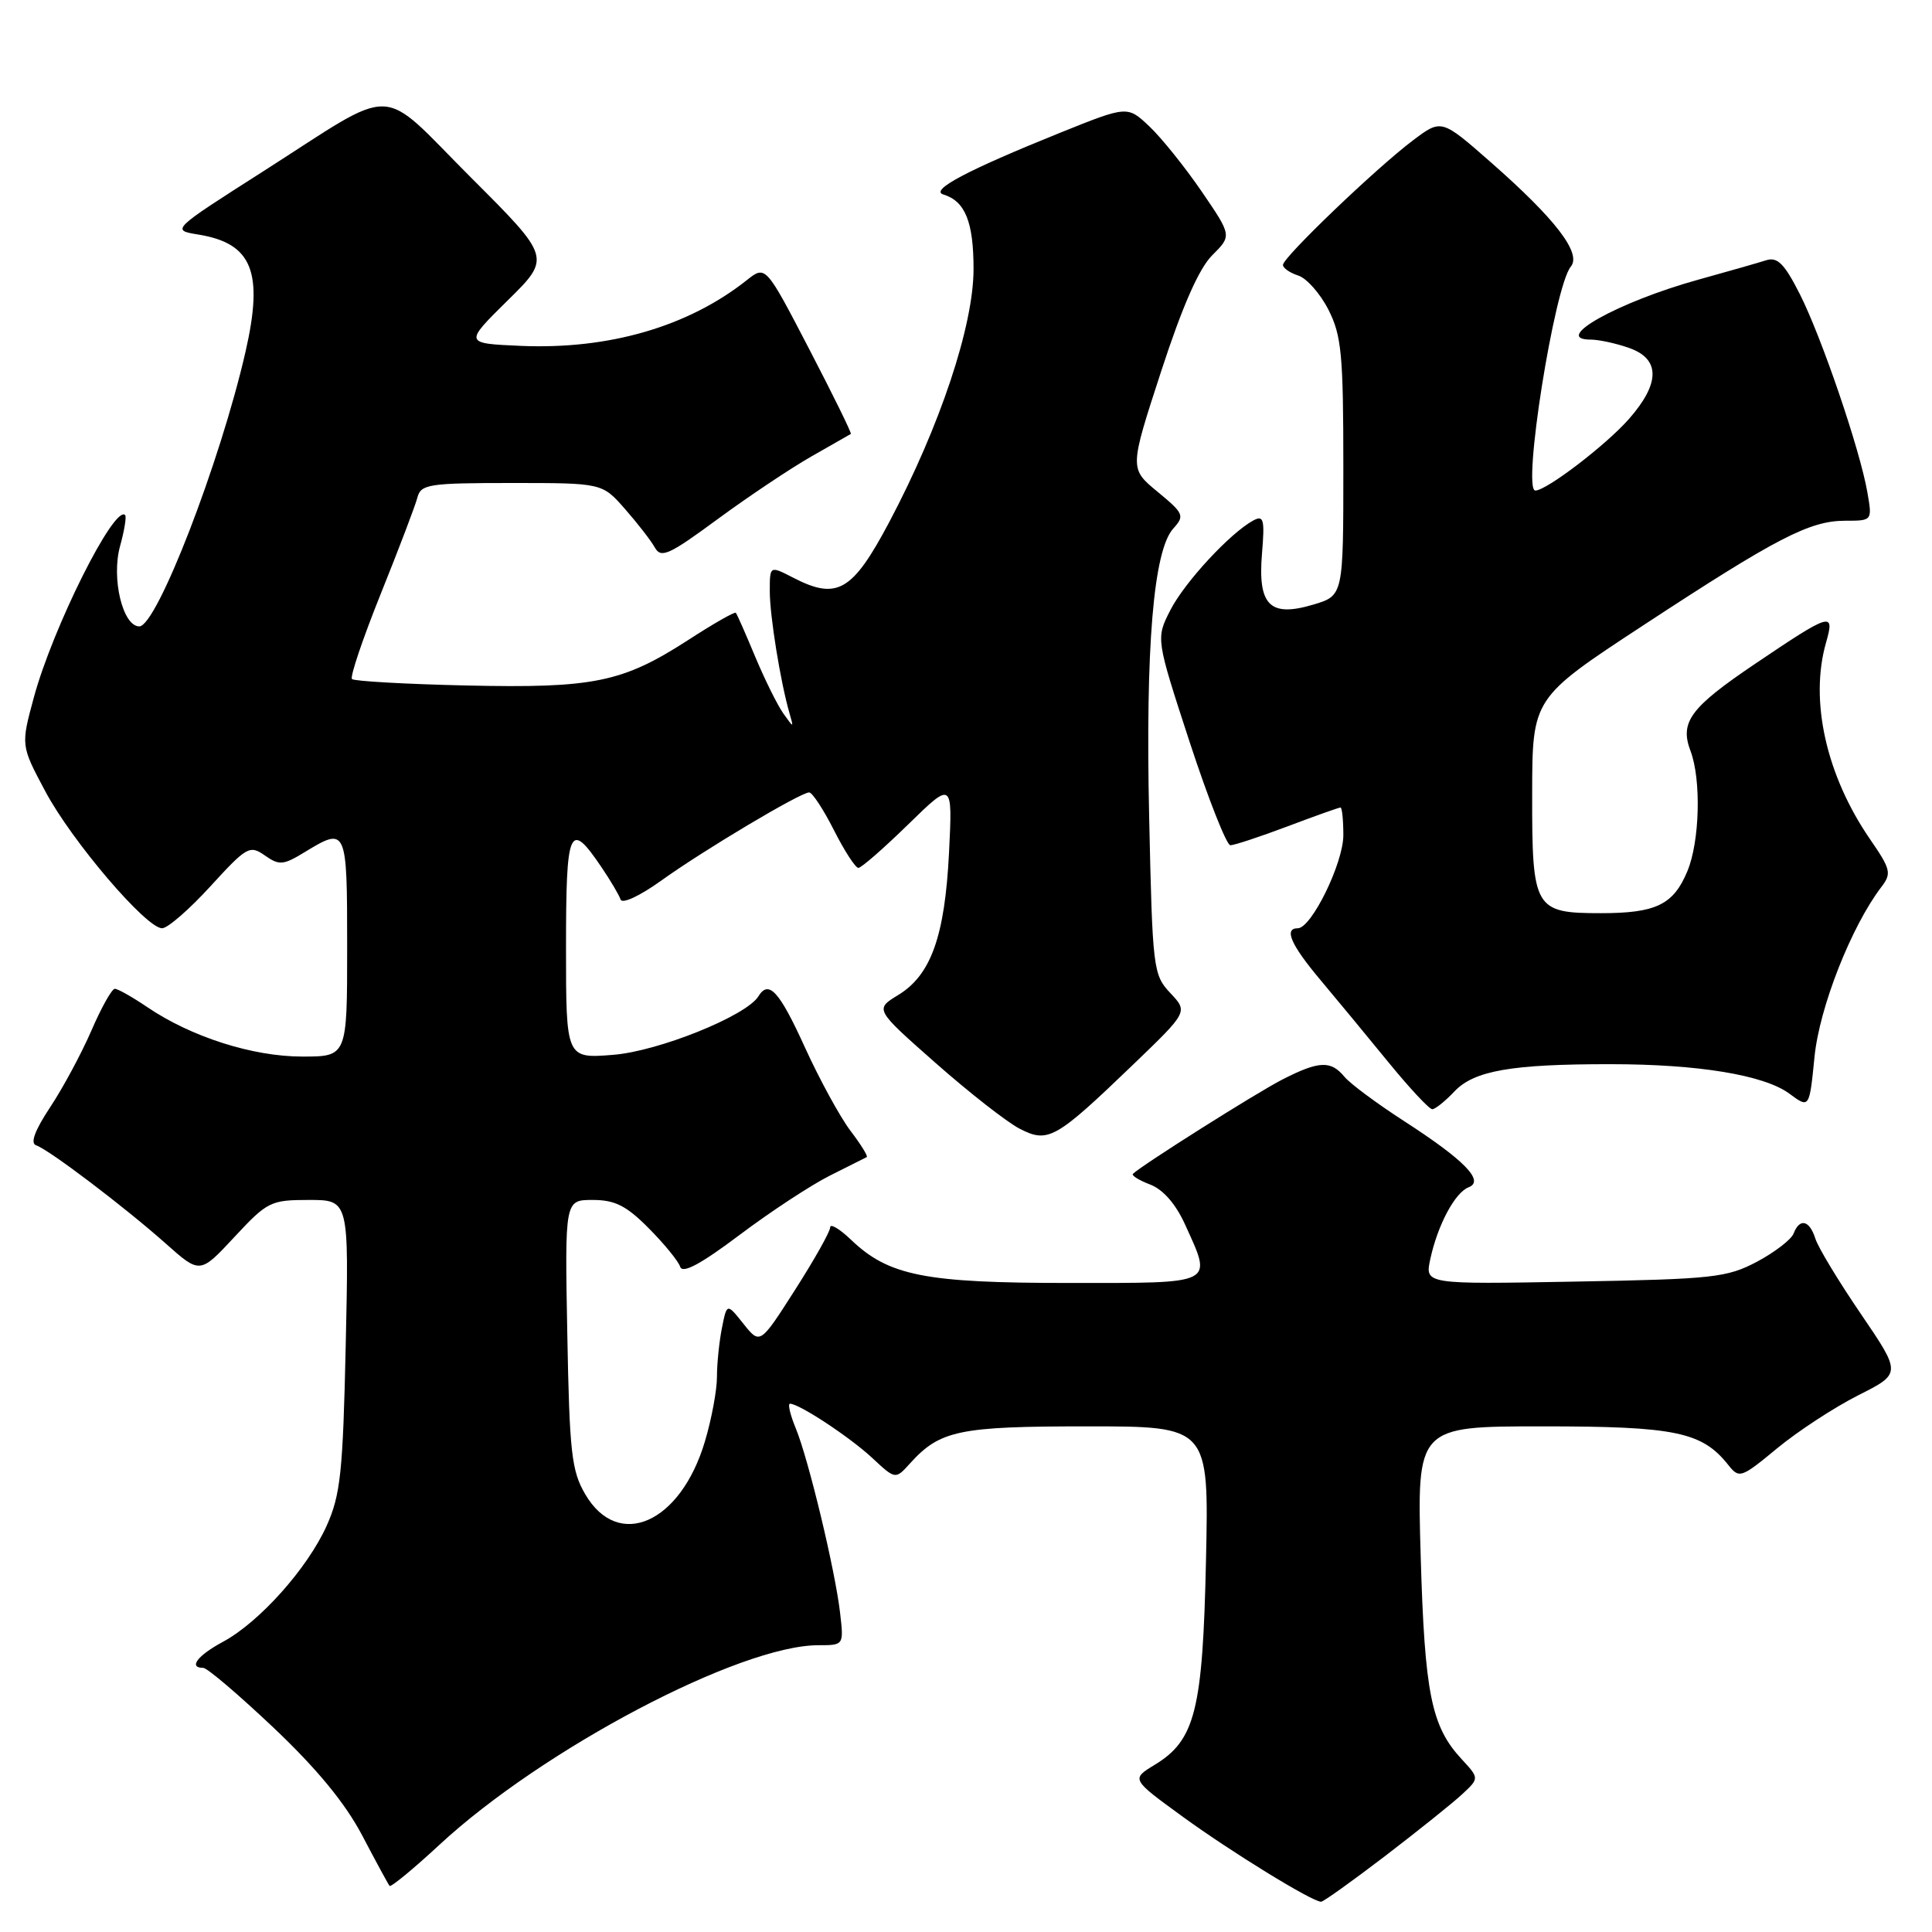<?xml version="1.0" encoding="UTF-8" standalone="no"?>
<!DOCTYPE svg PUBLIC "-//W3C//DTD SVG 1.1//EN" "http://www.w3.org/Graphics/SVG/1.1/DTD/svg11.dtd" >
<svg xmlns="http://www.w3.org/2000/svg" xmlns:xlink="http://www.w3.org/1999/xlink" version="1.1" viewBox="0 0 256 256">
 <g >
 <path fill="currentColor"
d=" M 183.55 245.92 C 187.92 242.57 192.52 238.89 193.76 237.73 C 196.02 235.63 196.02 235.63 193.65 233.07 C 189.66 228.75 188.78 224.42 188.25 206.25 C 187.75 189.00 187.75 189.00 204.42 189.00 C 222.00 189.00 225.53 189.73 229.01 194.12 C 230.46 195.94 230.70 195.86 235.49 191.90 C 238.23 189.64 243.05 186.49 246.21 184.89 C 251.95 182.00 251.95 182.00 246.58 174.11 C 243.62 169.77 240.90 165.28 240.54 164.11 C 239.76 161.66 238.46 161.37 237.66 163.45 C 237.35 164.25 235.16 165.93 232.80 167.19 C 228.82 169.29 227.00 169.49 208.65 169.82 C 188.80 170.18 188.80 170.18 189.52 166.84 C 190.50 162.31 192.79 158.02 194.60 157.32 C 196.76 156.49 194.04 153.71 186.00 148.52 C 182.43 146.21 178.88 143.58 178.13 142.66 C 176.34 140.50 174.77 140.57 169.96 143.02 C 166.53 144.77 151.25 154.42 150.12 155.54 C 149.90 155.76 150.93 156.40 152.41 156.96 C 154.11 157.61 155.80 159.54 157.02 162.24 C 160.67 170.29 161.24 170.00 141.63 170.00 C 122.54 170.00 117.75 169.05 112.76 164.27 C 111.24 162.82 110.00 162.08 110.00 162.64 C 110.00 163.19 107.91 166.91 105.35 170.91 C 100.71 178.17 100.71 178.17 98.51 175.41 C 96.32 172.66 96.32 172.66 95.66 175.96 C 95.30 177.77 95.00 180.69 95.00 182.44 C 95.00 184.20 94.29 188.04 93.41 190.98 C 90.19 201.84 81.93 205.49 77.55 198.00 C 75.73 194.90 75.46 192.47 75.17 176.75 C 74.84 159.00 74.84 159.00 78.54 159.00 C 81.48 159.00 83.00 159.76 85.96 162.75 C 88.01 164.81 89.89 167.11 90.13 167.86 C 90.44 168.80 92.86 167.50 97.99 163.64 C 102.07 160.57 107.46 157.03 109.95 155.78 C 112.45 154.53 114.66 153.42 114.85 153.32 C 115.04 153.21 114.07 151.64 112.68 149.82 C 111.30 147.99 108.58 143.01 106.64 138.75 C 103.26 131.32 101.86 129.79 100.49 132.02 C 98.89 134.61 87.28 139.29 81.26 139.77 C 75.00 140.27 75.00 140.27 75.00 125.55 C 75.00 109.65 75.45 108.63 79.68 114.88 C 80.88 116.65 82.03 118.59 82.23 119.19 C 82.44 119.81 84.78 118.72 87.58 116.71 C 93.18 112.68 106.07 105.00 107.22 105.00 C 107.63 105.00 109.11 107.25 110.50 110.00 C 111.89 112.75 113.35 115.00 113.74 115.00 C 114.13 115.00 117.09 112.41 120.33 109.25 C 126.22 103.50 126.22 103.50 125.75 113.00 C 125.19 124.08 123.36 129.20 119.01 131.85 C 115.91 133.74 115.91 133.74 123.97 140.85 C 128.40 144.76 133.40 148.67 135.09 149.55 C 138.89 151.51 139.83 150.98 150.17 141.04 C 157.42 134.07 157.42 134.07 155.07 131.58 C 152.80 129.16 152.71 128.41 152.27 108.29 C 151.77 85.78 152.84 72.94 155.46 70.04 C 157.00 68.34 156.87 68.04 153.38 65.16 C 149.66 62.09 149.66 62.09 153.84 49.26 C 156.66 40.60 158.86 35.59 160.62 33.83 C 163.23 31.23 163.23 31.23 159.22 25.36 C 157.01 22.14 153.90 18.26 152.30 16.75 C 149.39 14.00 149.39 14.00 140.45 17.60 C 128.15 22.56 123.15 25.21 125.00 25.77 C 127.89 26.65 129.00 29.40 129.00 35.65 C 129.00 43.14 124.57 56.44 117.83 69.18 C 112.94 78.40 110.92 79.56 105.07 76.53 C 102.00 74.95 102.00 74.95 102.00 78.34 C 102.00 81.60 103.41 90.34 104.61 94.50 C 105.19 96.50 105.19 96.50 103.77 94.50 C 103.00 93.40 101.33 90.03 100.06 87.00 C 98.80 83.97 97.65 81.36 97.50 81.20 C 97.35 81.03 94.51 82.65 91.20 84.80 C 82.48 90.43 78.69 91.21 61.77 90.83 C 53.74 90.65 46.93 90.26 46.64 89.98 C 46.35 89.69 48.08 84.59 50.47 78.64 C 52.86 72.70 55.04 66.97 55.31 65.92 C 55.77 64.16 56.83 64.00 67.80 64.00 C 79.79 64.00 79.79 64.00 82.81 67.44 C 84.47 69.33 86.26 71.63 86.77 72.55 C 87.59 74.02 88.65 73.53 95.10 68.78 C 99.17 65.79 104.75 62.06 107.50 60.49 C 110.25 58.93 112.61 57.58 112.74 57.50 C 112.88 57.41 110.39 52.35 107.22 46.25 C 101.45 35.15 101.45 35.15 98.97 37.11 C 91.18 43.29 80.69 46.33 69.00 45.83 C 61.50 45.50 61.50 45.50 67.26 39.82 C 73.03 34.14 73.03 34.14 62.36 23.48 C 49.95 11.06 52.97 11.15 34.85 22.72 C 22.67 30.49 22.67 30.49 26.28 31.08 C 33.43 32.24 34.95 36.03 32.53 46.62 C 29.17 61.29 20.77 83.00 18.46 83.00 C 16.26 83.00 14.73 76.62 15.91 72.36 C 16.48 70.30 16.78 68.45 16.58 68.25 C 15.16 66.83 6.99 83.16 4.48 92.43 C 2.76 98.78 2.76 98.78 6.00 104.85 C 9.52 111.46 19.37 123.00 21.48 123.00 C 22.21 123.00 25.09 120.50 27.89 117.43 C 32.69 112.18 33.09 111.95 35.09 113.35 C 37.00 114.69 37.53 114.65 40.36 112.92 C 45.94 109.52 46.00 109.66 46.00 125.50 C 46.00 140.00 46.00 140.00 40.04 140.00 C 33.48 140.00 25.35 137.40 19.53 133.46 C 17.54 132.11 15.59 131.01 15.21 131.02 C 14.82 131.03 13.42 133.52 12.11 136.56 C 10.79 139.60 8.33 144.18 6.64 146.72 C 4.60 149.81 3.98 151.49 4.79 151.76 C 6.47 152.32 16.55 159.96 22.00 164.81 C 26.50 168.81 26.50 168.81 31.06 163.91 C 35.42 159.22 35.86 159.00 40.93 159.00 C 46.24 159.00 46.24 159.00 45.81 178.25 C 45.44 195.10 45.12 198.08 43.28 202.18 C 40.74 207.82 34.37 214.95 29.54 217.55 C 26.16 219.37 24.93 221.00 26.93 221.00 C 27.45 221.00 31.65 224.58 36.27 228.95 C 41.99 234.37 45.73 238.91 47.99 243.20 C 49.81 246.67 51.44 249.67 51.62 249.89 C 51.79 250.10 54.77 247.65 58.22 244.45 C 71.93 231.75 98.04 218.00 108.44 218.00 C 111.81 218.00 111.81 218.00 111.32 213.75 C 110.68 208.13 107.13 193.34 105.44 189.25 C 104.70 187.46 104.36 186.00 104.68 186.00 C 105.90 186.00 112.63 190.44 115.57 193.18 C 118.65 196.05 118.65 196.05 120.57 193.92 C 124.55 189.52 127.05 189.00 144.05 189.00 C 160.19 189.00 160.19 189.00 159.80 206.75 C 159.37 226.63 158.37 230.59 153.00 233.85 C 149.88 235.75 149.88 235.75 156.74 240.74 C 163.18 245.42 173.83 251.97 175.05 251.99 C 175.35 252.00 179.17 249.26 183.55 245.92 Z  M 192.72 144.62 C 195.33 141.86 200.29 141.00 213.39 141.01 C 225.06 141.01 233.77 142.45 237.11 144.92 C 239.75 146.88 239.75 146.88 240.43 140.06 C 241.07 133.51 245.31 122.74 249.29 117.53 C 250.67 115.73 250.54 115.19 247.79 111.20 C 241.98 102.75 239.76 92.82 241.96 85.15 C 243.15 81.00 242.65 81.15 232.53 87.98 C 223.98 93.75 222.55 95.68 224.00 99.50 C 225.44 103.30 225.23 111.52 223.58 115.45 C 221.74 119.88 219.42 121.00 212.14 121.00 C 203.30 121.00 203.00 120.47 203.02 105.18 C 203.04 92.50 203.04 92.50 217.77 82.84 C 235.43 71.26 239.79 69.00 244.51 69.00 C 248.09 69.00 248.09 69.00 247.44 65.25 C 246.46 59.58 241.37 44.67 238.48 38.96 C 236.45 34.95 235.52 34.02 234.05 34.48 C 233.02 34.81 228.95 35.97 224.99 37.07 C 214.43 40.00 205.47 45.00 210.79 45.00 C 211.84 45.00 214.12 45.49 215.85 46.10 C 220.01 47.55 220.01 50.78 215.84 55.52 C 212.83 58.95 204.92 65.00 203.44 65.00 C 201.67 65.00 205.96 37.96 208.14 35.33 C 209.60 33.57 206.13 29.04 197.54 21.50 C 191.00 15.76 191.00 15.76 187.25 18.58 C 182.40 22.22 170.00 34.10 170.00 35.10 C 170.00 35.52 170.91 36.15 172.02 36.51 C 173.13 36.86 174.93 38.89 176.02 41.03 C 177.76 44.46 178.00 46.94 178.00 61.92 C 178.00 78.92 178.00 78.92 174.03 80.11 C 168.27 81.83 166.65 80.22 167.22 73.35 C 167.60 68.82 167.44 68.23 166.08 68.96 C 163.03 70.60 156.96 77.15 155.07 80.86 C 153.16 84.61 153.16 84.61 157.63 98.31 C 160.10 105.84 162.53 112.00 163.03 112.00 C 163.54 112.00 166.94 110.88 170.60 109.50 C 174.25 108.12 177.41 107.00 177.62 107.00 C 177.83 107.00 178.00 108.65 178.00 110.66 C 178.00 114.37 173.77 123.00 171.96 123.00 C 170.09 123.00 171.05 125.19 174.93 129.81 C 177.10 132.39 181.16 137.31 183.97 140.75 C 186.78 144.19 189.39 146.99 189.79 146.98 C 190.18 146.97 191.50 145.91 192.72 144.62 Z "/>
</g>
</svg>